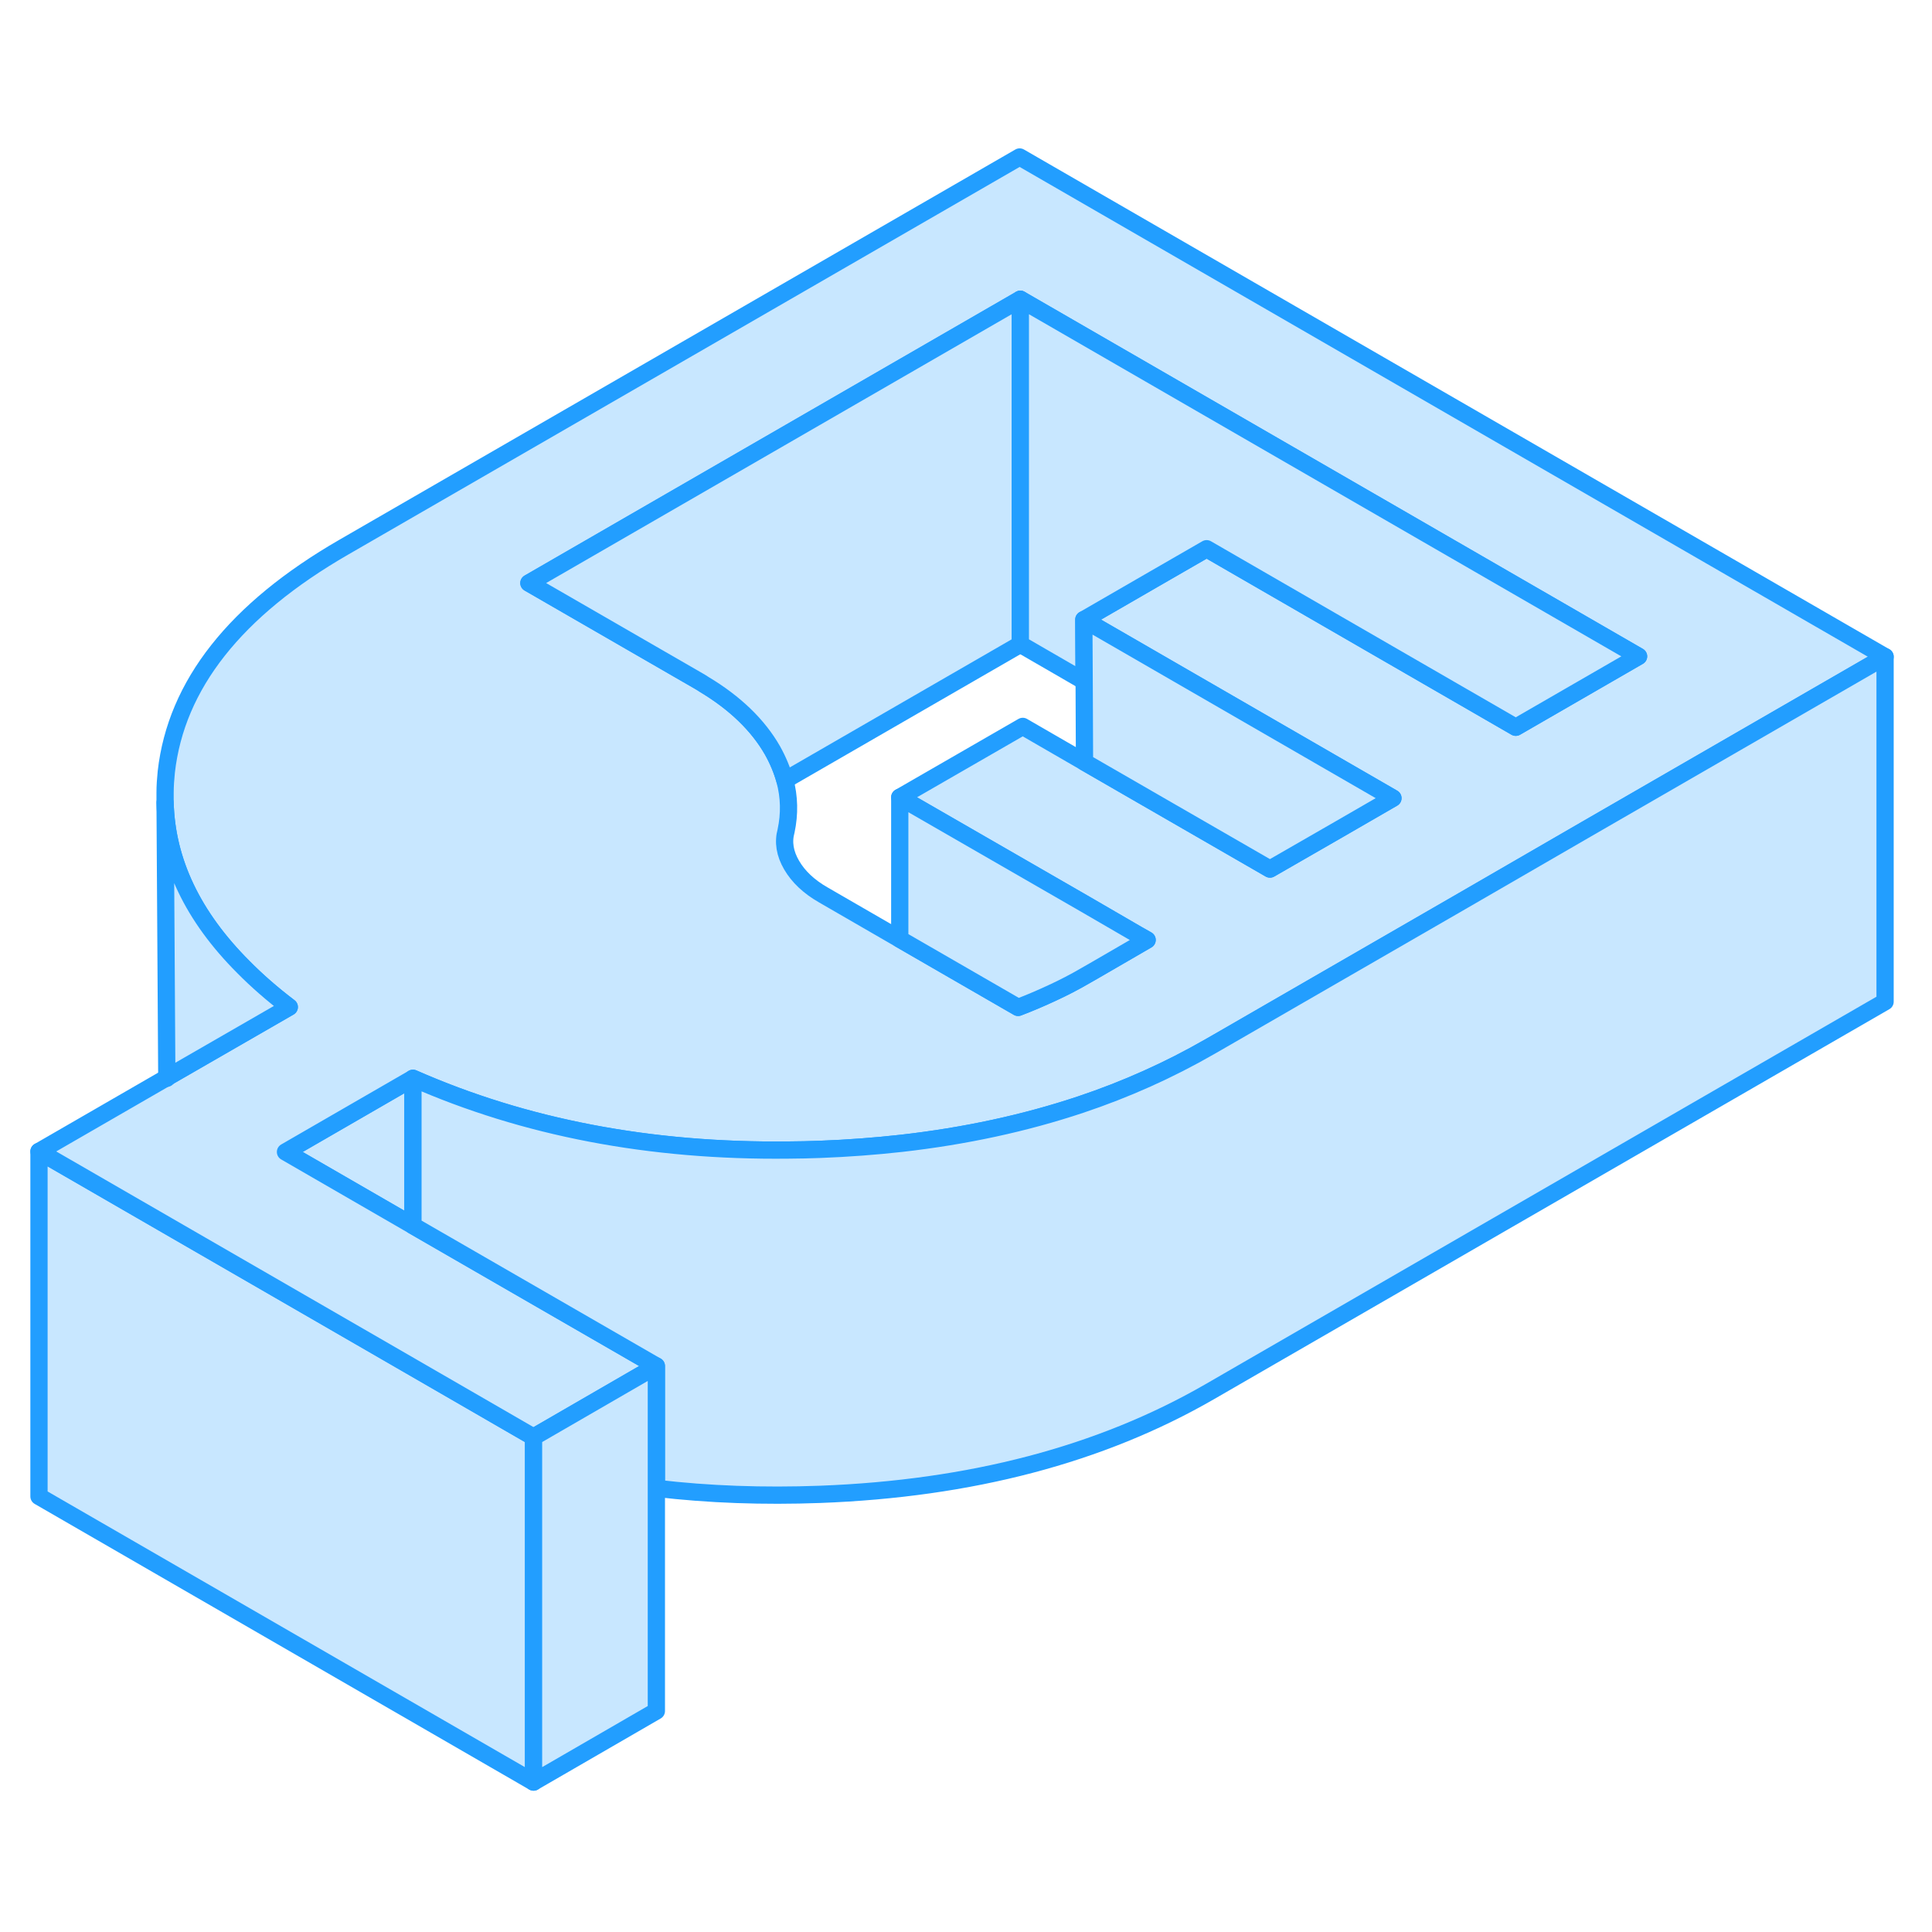 <svg width="48" height="48" viewBox="0 0 112 99" fill="#c8e7ff" xmlns="http://www.w3.org/2000/svg" stroke-width="1px" stroke-linecap="round" stroke-linejoin="round"><path d="M23.94 56.01V64.55L16.55 60.28L23.94 56.01Z" stroke="#229EFF" stroke-linejoin="round"/><path d="M30.93 76.81V96.81L2.26 80.25V60.25L10.9 65.24L23.94 72.77L30.93 76.81Z" stroke="#229EFF" stroke-linejoin="round"/><path d="M59.11 2.6L19.93 25.22C13.64 28.85 10.21 33.2 9.64 38.25C9.6 38.65 9.57 39.05 9.57 39.45V40.03C9.66 43.45 11.18 46.63 14.11 49.56C14.89 50.35 15.78 51.13 16.77 51.88L10.21 55.66L9.67 55.97L9.62 56L2.26 60.25L10.9 65.24L23.94 72.77L30.93 76.81L38.05 72.69L23.94 64.55L16.55 60.28L23.94 56.01C30.43 58.87 37.69 60.26 45.71 60.17C46.31 60.17 46.92 60.15 47.54 60.13C49.15 60.07 50.73 59.95 52.26 59.78C55.96 59.36 59.42 58.61 62.63 57.54C65.29 56.65 67.78 55.53 70.11 54.19L70.6 53.91L77.72 49.8L84.84 45.69L91.96 41.57L109.28 31.57L59.11 2.6ZM87.87 35.66L69.95 25.31L66.88 27.08L62.83 29.42L80.75 39.77L77.67 41.55L73.62 43.88L62.87 37.68L59.29 35.61L52.16 39.72L62.92 45.92L65.9 47.65L66.5 47.99L63.43 49.77L62.94 50.05C62.29 50.43 61.65 50.76 61.02 51.05C60.4 51.34 59.73 51.63 59.02 51.9L52.16 47.94L47.73 45.38C46.89 44.9 46.28 44.32 45.89 43.65C45.5 42.98 45.39 42.32 45.57 41.67C45.78 40.68 45.76 39.7 45.5 38.73C45.34 38.15 45.1 37.57 44.78 37C43.95 35.55 42.63 34.26 40.81 33.17C40.71 33.1 40.62 33.05 40.52 32.99L30.66 27.3L59.15 10.85L94.99 31.55L87.87 35.66Z" stroke="#229EFF" stroke-linejoin="round"/><path d="M65.9 47.65L62.92 45.92L52.16 39.72V47.94L59.02 51.9C59.73 51.63 60.4 51.34 61.02 51.05C61.65 50.76 62.29 50.43 62.94 50.05L63.43 49.77L66.5 47.99L65.9 47.65Z" stroke="#229EFF" stroke-linejoin="round"/><path d="M59.15 10.85V30.85L45.5 38.73C45.34 38.15 45.1 37.57 44.78 37C43.95 35.55 42.63 34.26 40.81 33.17C40.71 33.1 40.62 33.05 40.52 32.99L30.66 27.3L59.15 10.85Z" stroke="#229EFF" stroke-linejoin="round"/><path d="M94.99 31.55L87.87 35.66L69.95 25.31L66.88 27.08L62.83 29.42L62.85 32.99L59.15 30.85V10.85L94.99 31.55Z" stroke="#229EFF" stroke-linejoin="round"/><path d="M80.75 39.77L77.67 41.55L73.62 43.88L62.87 37.68L62.85 32.99L62.83 29.42L80.75 39.77Z" stroke="#229EFF" stroke-linejoin="round"/><path d="M109.28 31.569V51.569L70.11 74.189C63.81 77.819 56.29 79.799 47.54 80.129C44.25 80.249 41.09 80.139 38.05 79.779V72.689L23.939 64.549V56.009C30.43 58.869 37.69 60.259 45.709 60.169C46.309 60.169 46.92 60.149 47.54 60.129C49.15 60.069 50.73 59.949 52.26 59.779C55.959 59.359 59.42 58.609 62.63 57.539C65.29 56.649 67.78 55.529 70.11 54.189L70.6 53.909L77.719 49.799L84.84 45.689L91.96 41.569L109.28 31.569Z" stroke="#229EFF" stroke-linejoin="round"/><path d="M38.05 72.689V92.689L30.93 96.809V76.809L38.05 72.689Z" stroke="#229EFF" stroke-linejoin="round"/><path d="M9.67 56.01V55.97" stroke="#229EFF" stroke-linejoin="round"/><path d="M16.77 51.879L10.21 55.659L9.67 55.969L9.57 40.029C9.66 43.449 11.18 46.629 14.11 49.559C14.89 50.349 15.78 51.129 16.77 51.879Z" stroke="#229EFF" stroke-linejoin="round"/></svg>